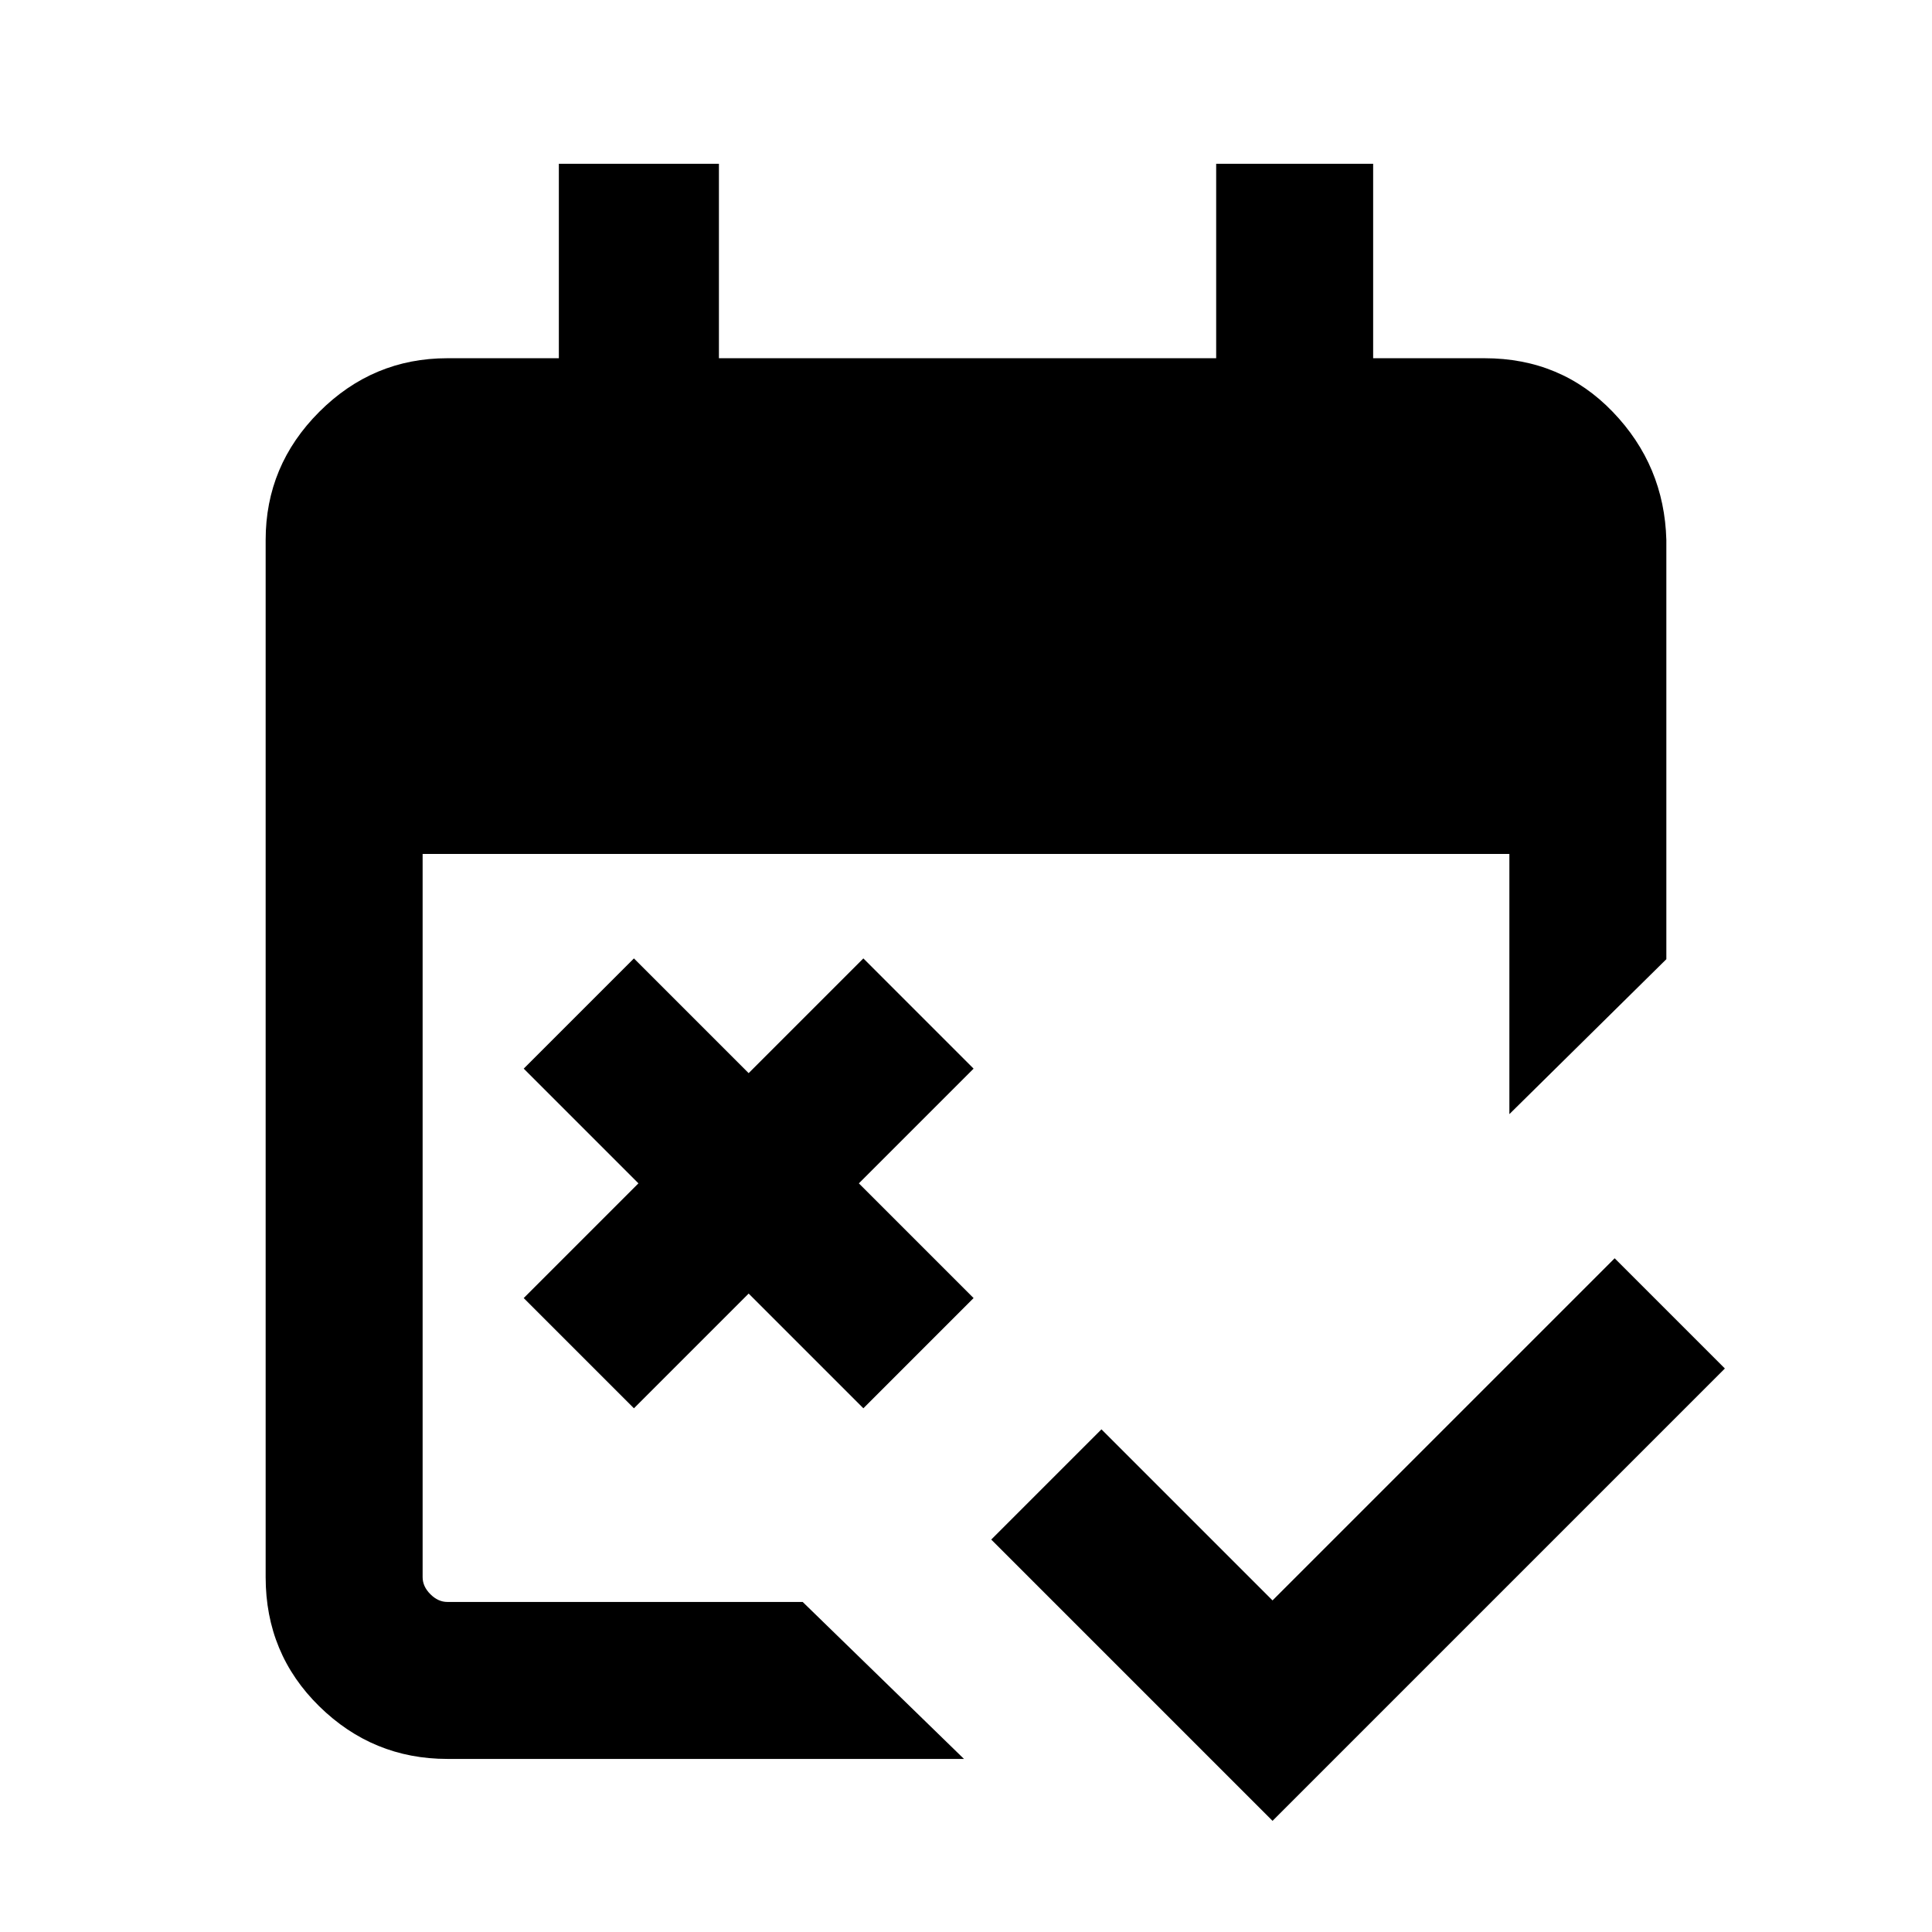 <svg xmlns="http://www.w3.org/2000/svg" height="20" viewBox="0 -960 960 960" width="20"><path d="M632.31-55.23 492.54-195l54.77-54.77 85 85 170-170L857.08-280 632.31-55.23ZM315-260.23 260.23-315l57-57-57-57L315-483.77l57 57 57-57L483.77-429l-57 57 57 57L429-260.23l-57-57-57 57ZM222.31-86q-37.03 0-63.67-26.14T132-176.31v-515.38q0-37.03 26.64-63.67T222.31-782h55.38v-96.61h79.54V-782h247.08v-96.61h78V-782h55.38q38.03 0 63.67 26.64T828-691.69v208.31l-78 76.99v-129.3H210v359.38q0 4.62 3.85 8.46 3.84 3.85 8.46 3.85h176.54L479-86H222.31Z"/></svg>